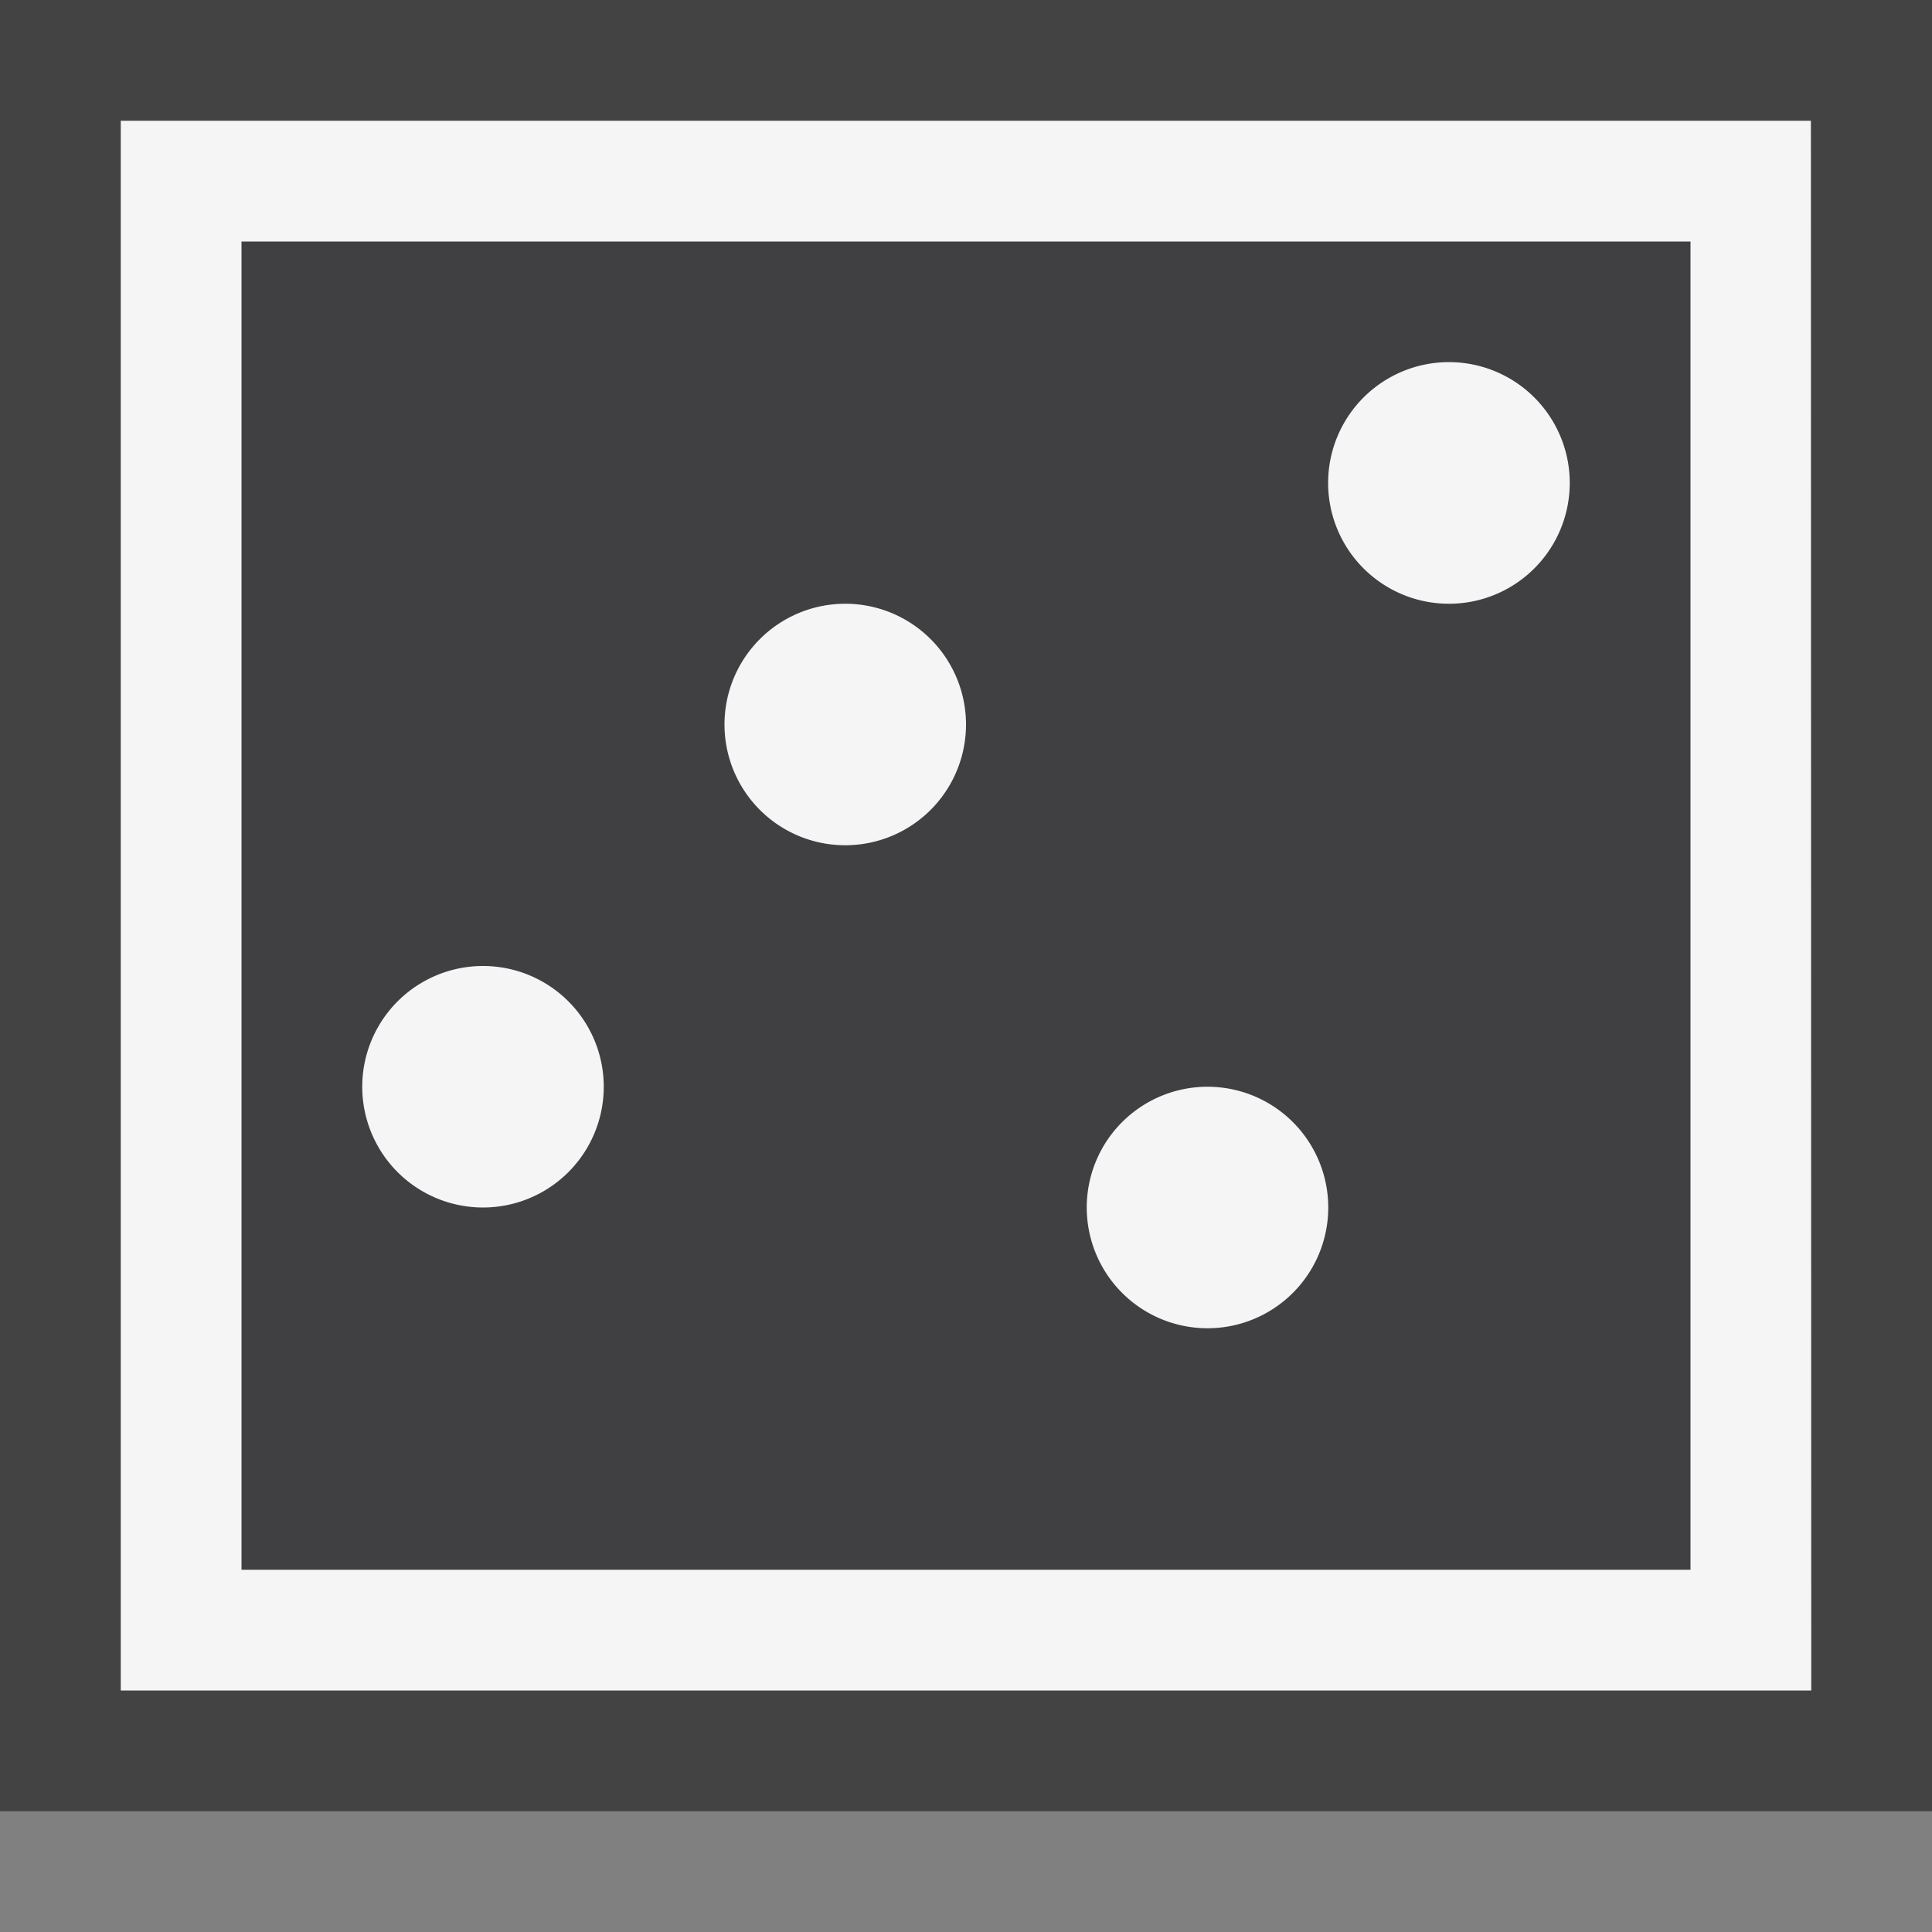 <svg xmlns="http://www.w3.org/2000/svg" viewBox="0 0 16 16"><rect x="0" y="0" width="16" height="16" fill="#808080" stroke="none"/><style>.st0{opacity:0}.st0,.st1{fill:#434343}.st2{fill:#403F41}.st3{fill:#f5f5f5}</style><g id="outline"><path class="st0" d="M0 0h16v16H0z"/><path class="st1" d="M0 15V0h16v15H0z"/></g><path class="st2" d="M2 13h12V2H2v11zm9.999-10a1 1 0 1 1 0 2.001A1 1 0 0 1 12 3zm-2 6a1 1 0 1 1 0 2.001A1 1 0 0 1 10 9zM7 5a1 1 0 1 1 0 2 1 1 0 0 1 0-2zM4 8a1 1 0 1 1 0 2 1 1 0 0 1 0-2z" id="icon_x5F_fg"/><path class="st3" d="M14.997 1H1v13h14l-.003-13zM14 13H2V2h12v11zM5 9a1 1 0 1 1-2 0 1 1 0 0 1 2 0zm3-3a1 1 0 1 1-2 0 1 1 0 0 1 2 0zm5-2a1 1 0 1 1-2.001-.001A1 1 0 0 1 13 4zm-2 6a1 1 0 1 1-2 0 1 1 0 0 1 2 0z" id="icon_x5F_bg"/></svg>